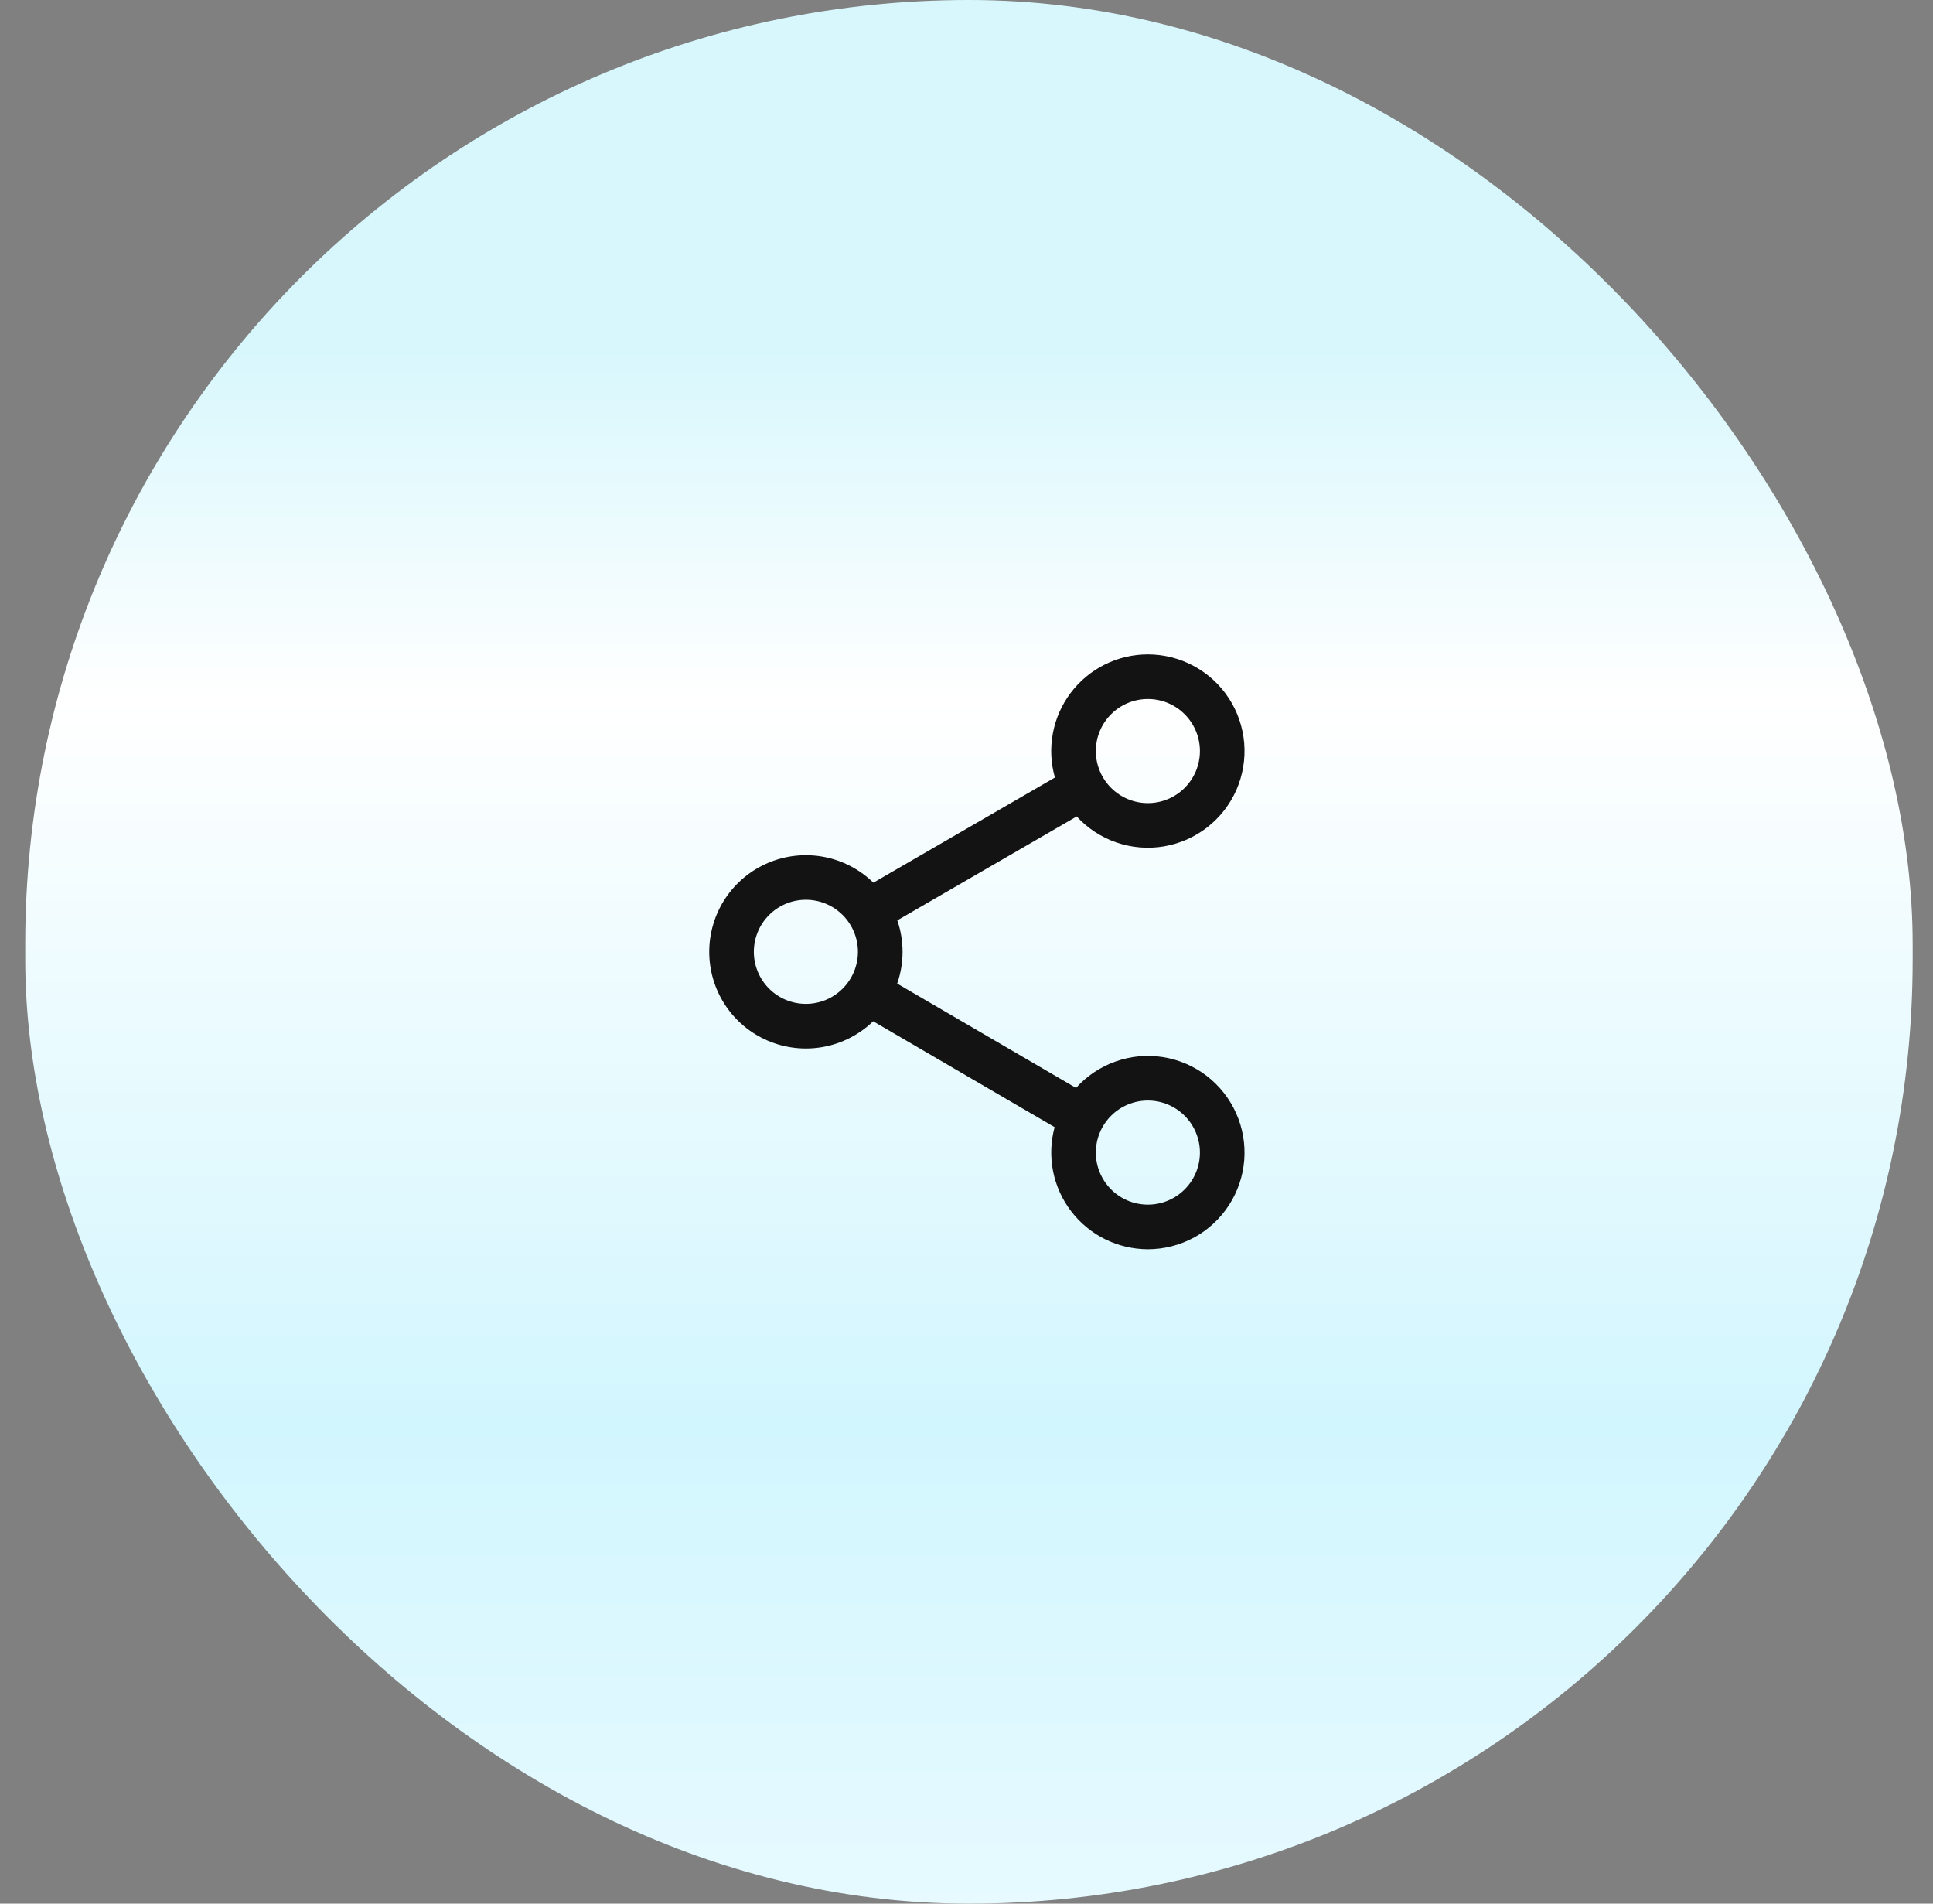 <svg width="65" height="64" viewBox="0 0 65 64" fill="none" xmlns="http://www.w3.org/2000/svg">
<rect x="0" y="0" width="65" height="64" fill="#808080" stroke="none"/>
<rect x="0.849" width="63.467" height="64" rx="31.733" fill="url(#paint0_linear_0_162)"/>
<g clip-path="url(#clip0_0_162)">
<path fill-rule="evenodd" clip-rule="evenodd" d="M38.599 22C38.096 22 37.6 22.117 37.15 22.341C36.7 22.565 36.308 22.89 36.005 23.292C35.702 23.693 35.496 24.159 35.404 24.653C35.311 25.148 35.335 25.656 35.473 26.14L29.369 29.675C28.911 29.229 28.333 28.927 27.705 28.808C27.077 28.689 26.428 28.758 25.839 29.005C25.25 29.253 24.747 29.668 24.393 30.2C24.039 30.732 23.85 31.357 23.849 31.995C23.848 32.634 24.035 33.26 24.387 33.793C24.739 34.326 25.241 34.743 25.829 34.993C26.417 35.242 27.066 35.313 27.694 35.196C28.322 35.079 28.902 34.78 29.361 34.335L35.463 37.895C35.332 38.377 35.314 38.883 35.41 39.373C35.507 39.863 35.714 40.325 36.018 40.721C36.321 41.118 36.711 41.44 37.159 41.662C37.607 41.884 38.099 41.999 38.599 42C39.14 42 39.673 41.864 40.15 41.606C40.626 41.347 41.029 40.974 41.324 40.52C41.619 40.065 41.796 39.545 41.839 39.005C41.881 38.465 41.788 37.922 41.567 37.428C41.347 36.933 41.006 36.501 40.577 36.171C40.147 35.842 39.641 35.624 39.106 35.54C38.571 35.455 38.023 35.506 37.513 35.687C37.002 35.868 36.545 36.173 36.183 36.576L30.169 33.068C30.409 32.38 30.41 31.631 30.173 30.942L36.206 27.449C36.571 27.847 37.03 28.147 37.541 28.323C38.052 28.499 38.599 28.545 39.132 28.456C39.664 28.367 40.167 28.147 40.593 27.816C41.02 27.484 41.357 27.052 41.575 26.557C41.792 26.062 41.882 25.521 41.838 24.983C41.793 24.444 41.615 23.925 41.32 23.473C41.025 23.021 40.621 22.649 40.146 22.392C39.671 22.135 39.139 22 38.599 22V22ZM36.849 25.25C36.849 24.786 37.033 24.341 37.361 24.013C37.689 23.684 38.135 23.5 38.599 23.5C39.063 23.5 39.508 23.684 39.836 24.013C40.164 24.341 40.349 24.786 40.349 25.25C40.349 25.714 40.164 26.159 39.836 26.487C39.508 26.816 39.063 27 38.599 27C38.135 27 37.689 26.816 37.361 26.487C37.033 26.159 36.849 25.714 36.849 25.25V25.25ZM36.849 38.75C36.849 38.286 37.033 37.841 37.361 37.513C37.689 37.184 38.135 37 38.599 37C39.063 37 39.508 37.184 39.836 37.513C40.164 37.841 40.349 38.286 40.349 38.75C40.349 39.214 40.164 39.659 39.836 39.987C39.508 40.316 39.063 40.5 38.599 40.5C38.135 40.5 37.689 40.316 37.361 39.987C37.033 39.659 36.849 39.214 36.849 38.75V38.75ZM27.099 30.25C26.634 30.25 26.189 30.434 25.861 30.763C25.533 31.091 25.349 31.536 25.349 32C25.349 32.464 25.533 32.909 25.861 33.237C26.189 33.566 26.634 33.75 27.099 33.75C27.563 33.75 28.008 33.566 28.336 33.237C28.664 32.909 28.849 32.464 28.849 32C28.849 31.536 28.664 31.091 28.336 30.763C28.008 30.434 27.563 30.25 27.099 30.25Z" fill="#131313"/>
</g>
<defs>
<linearGradient id="paint0_linear_0_162" x1="32.582" y1="0" x2="32.582" y2="64" gradientUnits="userSpaceOnUse">
<stop offset="0.185" stop-color="#D8F7FD"/>
<stop offset="0.368" stop-color="white"/>
<stop offset="0.748" stop-color="#D2F6FE"/>
<stop offset="1" stop-color="#E6FAFF"/>
</linearGradient>
<clipPath id="clip0_0_162">
<rect width="24" height="24" fill="white" transform="translate(20.849 20)"/>
</clipPath>
</defs>
</svg>
